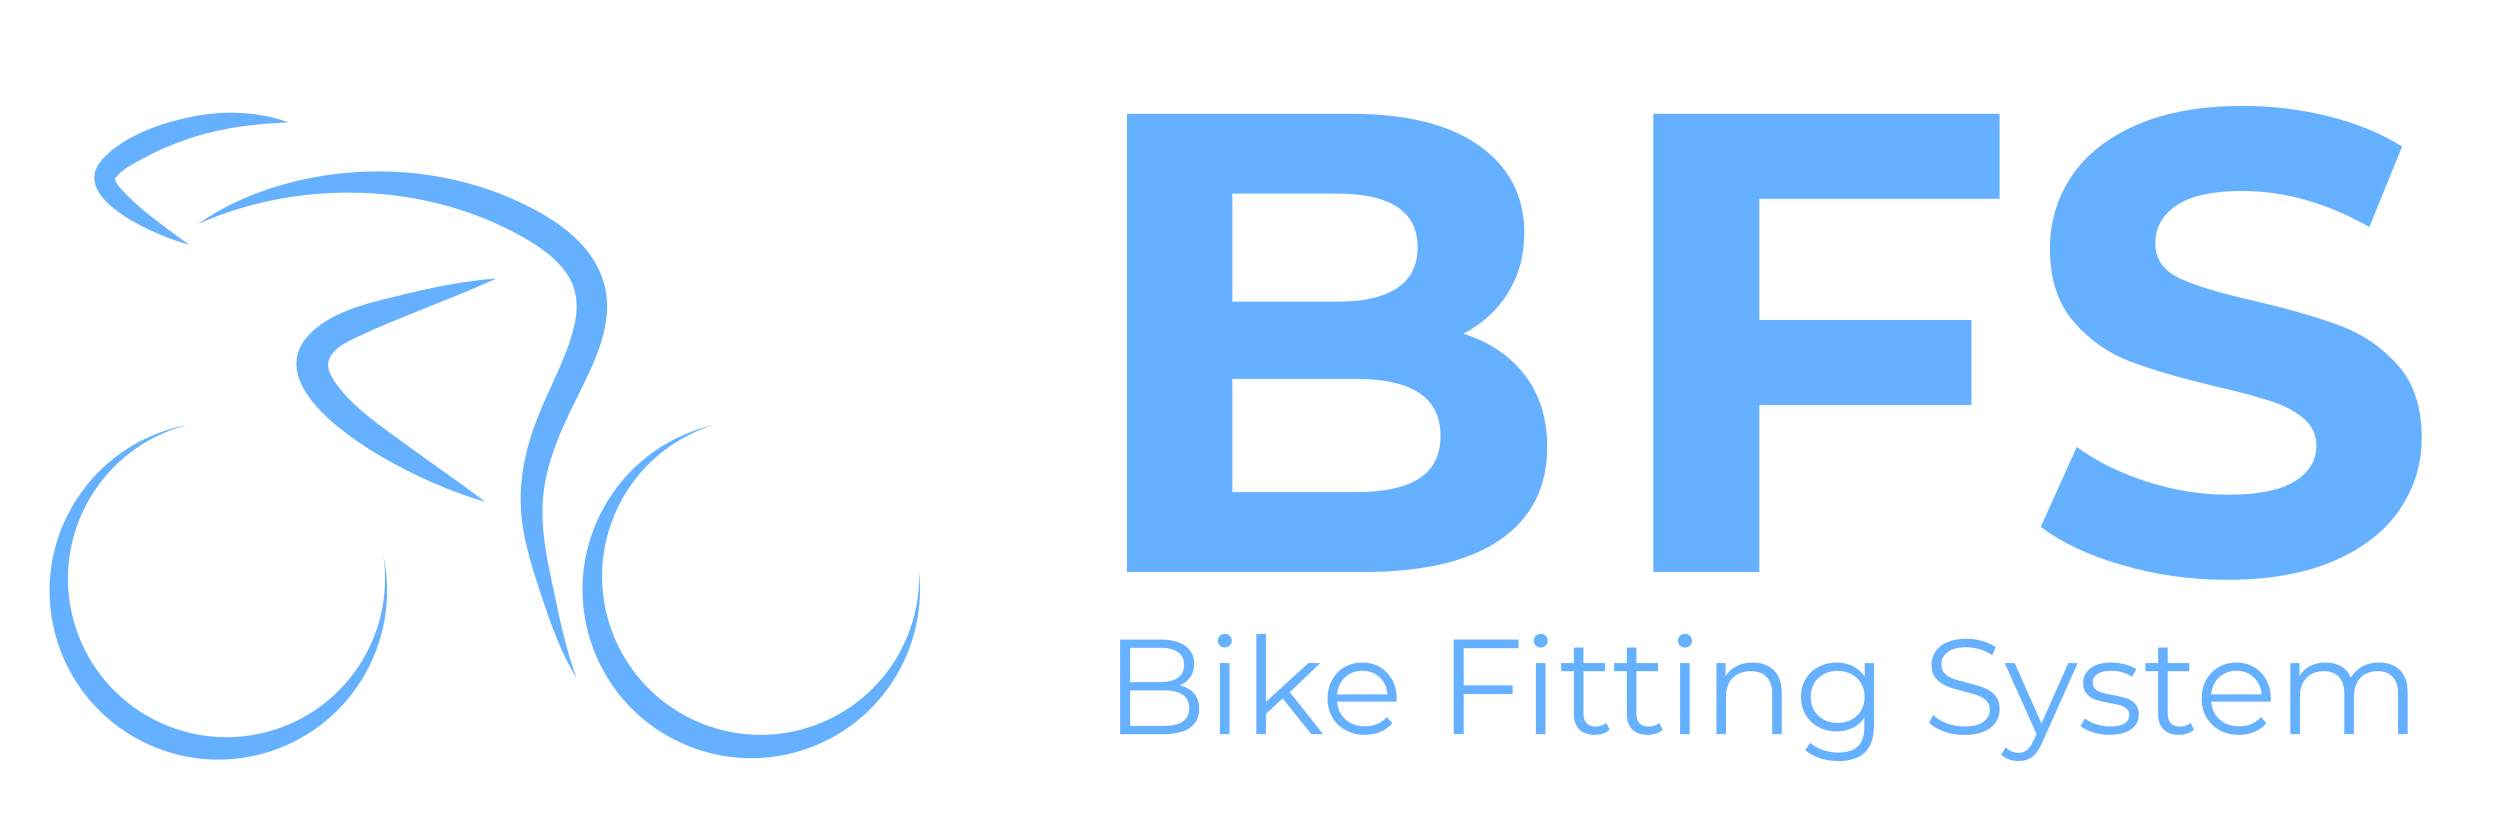 <?xml version="1.0" encoding="utf-8"?>
<!-- Generator: Adobe Illustrator 24.0.1, SVG Export Plug-In . SVG Version: 6.00 Build 0)  -->
<svg version="1.1" id="Sport" xmlns="http://www.w3.org/2000/svg" xmlns:xlink="http://www.w3.org/1999/xlink" x="0px" y="0px"
	 viewBox="0 0 1462.26 479.52" style="enable-background:new 0 0 1462.26 479.52;" xml:space="preserve">
<style type="text/css">
	.st0{fill:#66B1FF;}
</style>
<g id="_x30_1Cycling">
	<g>
		<g>
			<path class="st0" d="M115.76,131.06c59.45-26.52,132.85-24.65,189.68,7.44c10.45,5.9,21.55,13.39,27.61,24.11
				c5.25,9.28,5.02,19.53,2.43,29.62c-4.68,18.27-14.44,34.97-21.24,52.48c-6.36,16.37-10.33,33.55-9.64,51.21
				c0.7,18.06,6.46,35.73,12.11,52.75c5.42,16.31,11.46,33.32,20.55,48.01c-5.7-15.23-9.22-31.45-12.57-47.33
				c-4.16-19.69-9.04-40.1-6.86-60.33c1.99-18.5,9.29-35.18,17.33-51.73c8.63-17.75,19.28-36.46,19.92-56.68
				c0.72-22.8-13.85-40.31-32.25-52.05c-25.81-16.48-57.07-25.7-87.45-27.83C194.92,97.89,149.36,107.43,115.76,131.06z"/>
			<path class="st0" d="M283.88,293.62c-14.66-11.29-30.06-21.6-44.95-32.58c-14.39-10.61-31.31-21.56-42-36.14
				c0,0.01-0.07-0.09,0,0c-5.12-7.33-7.77-13.31-0.63-20.18c-0.32,0.27-0.05,0.04-0.1,0.08c4.41-4,10.26-6.5,15.57-9
				c10.12-4.77,20.53-8.92,30.89-13.11c16.01-6.48,32.18-12.7,47.91-19.84c-18.23,1.38-36.47,4.97-54.21,9.29
				c-16.82,4.1-37.32,8.38-51.1,19.47c-35.06,28.18,16.38,63.08,38.43,75.81C242.63,278.36,262.91,287.39,283.88,293.62z"/>
			<path class="st0" d="M110.57,143.15c-8.81-6.46-17.77-12.77-26.18-19.75c-0.66-0.55-19.42-16.31-16.9-19.58
				c-0.03-0.08,0.03-0.04,0.03-0.03c0.01,0.09,0.01,0.18,0,0.28c0.47-0.08,1.12-1.35,1.43-1.78c-0.47,0.64-0.11,0.15-0.2,0.28
				c4.01-4.22,9.89-7.18,14.96-9.92c9.37-5.07,19.27-9.21,29.42-12.44c18.26-5.82,36.66-7.76,55.69-8.62
				c-17.99-6.49-37.76-7.09-56.43-3.37C94.7,71.72,72.42,79.3,59.96,93.07C38.48,116.79,95.19,139.28,110.57,143.15z"/>
		</g>
		<path class="st0" d="M407.87,252.07c-46.95,20.45-68.43,75.09-47.98,122.03c20.45,46.95,75.09,68.43,122.03,47.98
			c35.73-15.56,56.7-50.92,55.67-87.62c4.38,41.68-18.3,83.16-58.76,100.79c-49.97,21.77-108.13-1.1-129.9-51.07
			c-21.77-49.97,1.1-108.13,51.07-129.9c5.67-2.47,11.45-4.36,17.26-5.71C414.11,249.56,410.97,250.72,407.87,252.07z"/>
		<path class="st0" d="M32.35,371.14c-14.11-52.65,17.14-106.77,69.79-120.88c2.64-0.71,5.29-1.3,7.93-1.78
			c-0.53,0.13-1.07,0.26-1.6,0.41c-49.46,13.25-78.82,64.09-65.56,113.56c13.25,49.46,64.09,78.82,113.56,65.56
			c45.95-12.31,74.54-57.06,67.74-103.01c10.94,51.05-19.98,102.26-70.98,115.93C100.58,455.03,46.46,423.79,32.35,371.14z"/>
	</g>
</g>
<g>
	<path class="st0" d="M891.96,219.51c8.67,11.36,13.01,25.33,13.01,41.92c0,23.49-9.13,41.54-27.38,54.18
		c-18.24,12.63-44.86,18.95-79.82,18.95h-138.6V66.55h130.94c32.67,0,57.74,6.25,75.23,18.76c17.49,12.51,26.23,29.48,26.23,50.92
		c0,13.02-3.13,24.64-9.39,34.85c-6.25,10.21-14.99,18.25-26.22,24.12C871.28,200.05,883.28,208.15,891.96,219.51z M720.81,113.26
		v63.17h61.65c15.32,0,26.93-2.68,34.84-8.04c7.91-5.36,11.87-13.27,11.87-23.74c0-10.46-3.96-18.31-11.87-23.55
		c-7.91-5.23-19.52-7.85-34.84-7.85H720.81z M830.12,279.81c8.3-5.36,12.45-13.65,12.45-24.88c0-22.21-16.46-33.31-49.39-33.31
		h-72.37v66.24h72.37C809.51,287.86,821.82,285.17,830.12,279.81z"/>
	<path class="st0" d="M1029.06,116.32v70.83h124.06v49.78h-124.06v97.63h-62.02V66.55h202.54v49.77H1029.06z"/>
	<path class="st0" d="M1241.33,330.54c-19.78-5.74-35.67-13.2-47.68-22.4l21.07-46.71c11.48,8.42,25.14,15.19,40.96,20.29
		c15.83,5.11,31.65,7.65,47.48,7.65c17.61,0,30.63-2.61,39.05-7.85c8.43-5.23,12.64-12.19,12.64-20.87c0-6.38-2.48-11.68-7.46-15.89
		c-4.98-4.21-11.36-7.59-19.15-10.14c-7.79-2.55-18.32-5.36-31.59-8.42c-20.43-4.85-37.15-9.7-50.16-14.55
		c-13.01-4.84-24.19-12.63-33.5-23.35c-9.32-10.72-13.98-25.01-13.98-42.88c0-15.57,4.21-29.67,12.64-42.31
		c8.42-12.64,21.11-22.65,38.09-30.06c16.97-7.4,37.72-11.11,62.22-11.11c17.1,0,33.82,2.05,50.16,6.13
		c16.33,4.09,30.63,9.96,42.88,17.61l-19.15,47.09c-24.76-14.03-49.52-21.06-74.28-21.06c-17.35,0-30.18,2.81-38.48,8.42
		c-8.3,5.62-12.44,13.02-12.44,22.21s4.78,16.02,14.35,20.49c9.57,4.47,24.19,8.87,43.84,13.21c20.42,4.85,37.15,9.7,50.16,14.55
		c13.01,4.85,24.18,12.51,33.5,22.98c9.32,10.47,13.98,24.64,13.98,42.5c0,15.32-4.28,29.29-12.83,41.92
		c-8.56,12.63-21.39,22.66-38.48,30.06c-17.11,7.4-37.91,11.1-62.41,11.1C1281.59,339.16,1261.1,336.29,1241.33,330.54z"/>
	<path class="st0" d="M698.43,405.58c1.98,2.34,2.97,5.36,2.97,9.05c0,4.74-1.76,8.39-5.26,10.95c-3.49,2.56-8.67,3.84-15.53,3.84
		h-25.44v-55.33h23.87c6.15,0,10.95,1.24,14.34,3.71c3.4,2.48,5.1,5.98,5.1,10.51c0,3.06-0.76,5.65-2.25,7.79
		c-1.51,2.13-3.57,3.73-6.21,4.78C693.65,401.67,696.45,403.23,698.43,405.58z M661.01,378.91v20.07h17.63
		c4.47,0,7.92-0.86,10.35-2.57c2.42-1.71,3.63-4.2,3.63-7.47c0-3.26-1.21-5.75-3.63-7.47c-2.43-1.71-5.88-2.57-10.35-2.57H661.01z
		 M691.75,422.05c2.53-1.68,3.8-4.32,3.8-7.9c0-6.9-5.01-10.35-15.02-10.35h-19.52v20.79h19.52
		C685.48,424.59,689.22,423.74,691.75,422.05z"/>
	<path class="st0" d="M713.48,377.56c-0.79-0.79-1.19-1.74-1.19-2.85c0-1.05,0.4-1.97,1.19-2.76c0.79-0.79,1.76-1.19,2.92-1.19
		c1.15,0,2.13,0.38,2.92,1.15s1.19,1.67,1.19,2.73c0,1.16-0.4,2.13-1.19,2.92c-0.79,0.79-1.77,1.19-2.92,1.19
		C715.24,378.75,714.28,378.35,713.48,377.56z M713.56,387.84h5.62v41.57h-5.62V387.84z"/>
	<path class="st0" d="M750.24,408.54l-9.79,9.01v11.85h-5.62v-58.64h5.62v39.76l24.82-22.68h6.95l-17.78,16.99l19.44,24.58H767
		L750.24,408.54z"/>
	<path class="st0" d="M816.86,410.36h-34.78c0.32,4.32,1.98,7.81,4.98,10.47c3.01,2.66,6.8,3.99,11.39,3.99
		c2.58,0,4.96-0.46,7.11-1.38c2.17-0.92,4.03-2.28,5.62-4.07l3.15,3.64c-1.84,2.21-4.14,3.9-6.91,5.06
		c-2.77,1.16-5.8,1.74-9.12,1.74c-4.28,0-8.06-0.91-11.34-2.73c-3.3-1.82-5.87-4.34-7.72-7.55c-1.84-3.21-2.76-6.85-2.76-10.91
		c0-4.06,0.88-7.69,2.65-10.9c1.76-3.21,4.19-5.72,7.26-7.51c3.09-1.79,6.55-2.69,10.4-2.69c3.85,0,7.3,0.9,10.35,2.69
		c3.06,1.79,5.45,4.28,7.19,7.47c1.75,3.19,2.62,6.84,2.62,10.95L816.86,410.36z M786.7,396.17c-2.71,2.56-4.25,5.89-4.63,10h29.49
		c-0.37-4.11-1.91-7.45-4.63-10c-2.71-2.56-6.1-3.83-10.16-3.83C792.78,392.34,789.42,393.62,786.7,396.17z"/>
	<path class="st0" d="M856.14,379.14v21.73h28.61v5.06h-28.61v23.48h-5.85v-55.33h37.94v5.06H856.14z"/>
	<path class="st0" d="M898.27,377.56c-0.79-0.79-1.19-1.74-1.19-2.85c0-1.05,0.4-1.97,1.19-2.76c0.79-0.79,1.76-1.19,2.92-1.19
		c1.15,0,2.13,0.38,2.92,1.15s1.19,1.67,1.19,2.73c0,1.16-0.4,2.13-1.19,2.92c-0.79,0.79-1.77,1.19-2.92,1.19
		C900.02,378.75,899.06,378.35,898.27,377.56z M898.34,387.84h5.62v41.57h-5.62V387.84z"/>
	<path class="st0" d="M941.5,426.88c-1.06,0.95-2.36,1.67-3.91,2.17c-1.56,0.5-3.18,0.75-4.86,0.75c-3.9,0-6.9-1.06-9.01-3.16
		c-2.11-2.11-3.17-5.09-3.17-8.94v-25.13h-7.43v-4.74h7.43v-9.09h5.62v9.09h12.64v4.74h-12.64v24.82c0,2.48,0.62,4.36,1.86,5.65
		c1.23,1.29,3.01,1.94,5.33,1.94c1.16,0,2.29-0.19,3.36-0.55c1.08-0.37,2.01-0.9,2.8-1.58L941.5,426.88z"/>
	<path class="st0" d="M972.47,426.88c-1.06,0.95-2.36,1.67-3.91,2.17c-1.56,0.5-3.18,0.75-4.86,0.75c-3.9,0-6.9-1.06-9.01-3.16
		c-2.11-2.11-3.17-5.09-3.17-8.94v-25.13h-7.43v-4.74h7.43v-9.09h5.62v9.09h12.64v4.74h-12.64v24.82c0,2.48,0.62,4.36,1.86,5.65
		c1.23,1.29,3.01,1.94,5.33,1.94c1.16,0,2.29-0.19,3.36-0.55c1.08-0.37,2.01-0.9,2.8-1.58L972.47,426.88z"/>
	<path class="st0" d="M982.6,377.56c-0.79-0.79-1.19-1.74-1.19-2.85c0-1.05,0.4-1.97,1.19-2.76c0.79-0.79,1.76-1.19,2.92-1.19
		c1.15,0,2.13,0.38,2.92,1.15c0.79,0.76,1.19,1.67,1.19,2.73c0,1.16-0.4,2.13-1.19,2.92c-0.79,0.79-1.77,1.19-2.92,1.19
		C984.35,378.75,983.39,378.35,982.6,377.56z M982.67,387.84h5.62v41.57h-5.62V387.84z"/>
	<path class="st0" d="M1037.56,392.06c3.08,3.03,4.62,7.45,4.62,13.24v24.11h-5.61v-23.55c0-4.32-1.08-7.61-3.24-9.88
		c-2.17-2.26-5.24-3.4-9.24-3.4c-4.48,0-8.02,1.33-10.64,3.99c-2.6,2.66-3.9,6.34-3.9,11.02v21.82h-5.62v-41.57h5.37v7.67
		c1.53-2.53,3.65-4.49,6.36-5.89c2.71-1.39,5.86-2.09,9.44-2.09C1030.33,387.52,1034.47,389.03,1037.56,392.06z"/>
	<path class="st0" d="M1096.08,387.84v36.52c0,7.06-1.73,12.29-5.18,15.68c-3.45,3.4-8.65,5.1-15.61,5.1c-3.85,0-7.5-0.57-10.95-1.7
		c-3.45-1.13-6.26-2.7-8.42-4.7l2.85-4.27c2,1.79,4.44,3.19,7.31,4.19c2.87,1,5.89,1.5,9.05,1.5c5.28,0,9.14-1.23,11.62-3.68
		c2.48-2.45,3.71-6.25,3.71-11.42v-5.3c-1.74,2.64-4.01,4.64-6.84,6.01c-2.81,1.37-5.93,2.06-9.36,2.06c-3.9,0-7.44-0.85-10.63-2.57
		c-3.19-1.71-5.69-4.11-7.51-7.19c-1.82-3.08-2.73-6.57-2.73-10.47c0-3.9,0.9-7.37,2.73-10.43c1.81-3.06,4.31-5.42,7.46-7.11
		c3.17-1.69,6.73-2.53,10.67-2.53c3.53,0,6.73,0.71,9.56,2.14c2.85,1.42,5.14,3.47,6.88,6.16v-7.98H1096.08z M1082.96,420.91
		c2.43-1.29,4.31-3.09,5.65-5.41c1.35-2.32,2.02-4.95,2.02-7.91c0-2.95-0.67-5.57-2.02-7.86c-1.34-2.29-3.21-4.08-5.61-5.37
		c-2.4-1.29-5.12-1.93-8.18-1.93c-3.01,0-5.7,0.63-8.1,1.9c-2.41,1.26-4.28,3.06-5.62,5.37c-1.34,2.32-2.01,4.96-2.01,7.9
		c0,2.96,0.67,5.59,2.01,7.91s3.21,4.12,5.62,5.41c2.4,1.29,5.09,1.93,8.1,1.93C1077.83,422.85,1080.54,422.2,1082.96,420.91z"/>
	<path class="st0" d="M1137.14,427.91c-3.77-1.32-6.68-3.06-8.74-5.22l2.3-4.5c2,2,4.66,3.62,7.98,4.86
		c3.32,1.24,6.74,1.86,10.28,1.86c4.95,0,8.66-0.91,11.14-2.73c2.47-1.82,3.71-4.18,3.71-7.07c0-2.21-0.67-3.98-2.02-5.3
		c-1.34-1.31-2.99-2.33-4.93-3.04c-1.96-0.71-4.66-1.48-8.14-2.33c-4.17-1.06-7.48-2.07-9.96-3.04c-2.47-0.97-4.59-2.46-6.36-4.46
		c-1.77-2-2.65-4.71-2.65-8.14c0-2.79,0.74-5.33,2.22-7.62c1.47-2.3,3.74-4.13,6.79-5.5c3.06-1.37,6.85-2.06,11.39-2.06
		c3.15,0,6.25,0.43,9.29,1.3c3.02,0.87,5.65,2.07,7.86,3.6l-1.98,4.66c-2.32-1.53-4.79-2.67-7.43-3.43
		c-2.63-0.76-5.21-1.15-7.74-1.15c-4.86,0-8.5,0.93-10.95,2.81c-2.45,1.87-3.68,4.28-3.68,7.23c0,2.21,0.67,3.99,2.02,5.33
		c1.34,1.35,3.02,2.37,5.06,3.08c2.02,0.71,4.75,1.49,8.18,2.34c4.06,1,7.34,1.99,9.84,2.96c2.51,0.98,4.63,2.45,6.36,4.42
		c1.75,1.98,2.62,4.65,2.62,8.02c0,2.8-0.76,5.34-2.25,7.63c-1.51,2.29-3.81,4.11-6.92,5.46c-3.11,1.34-6.92,2.01-11.45,2.01
		C1144.85,429.88,1140.9,429.23,1137.14,427.91z"/>
	<path class="st0" d="M1215.26,387.84l-20.78,46.55c-1.68,3.9-3.64,6.67-5.85,8.3c-2.21,1.63-4.87,2.45-7.98,2.45
		c-2.01,0-3.88-0.31-5.62-0.95c-1.74-0.64-3.24-1.58-4.51-2.85l2.62-4.19c2.1,2.11,4.63,3.17,7.58,3.17c1.89,0,3.52-0.53,4.86-1.58
		s2.59-2.85,3.76-5.37l1.81-4.03l-18.57-41.49h5.85l15.65,35.33l15.65-35.33H1215.26z"/>
	<path class="st0" d="M1224.15,428.34c-3.08-0.97-5.5-2.2-7.23-3.68l2.53-4.42c1.74,1.37,3.92,2.49,6.56,3.36
		c2.64,0.87,5.37,1.3,8.22,1.3c3.79,0,6.59-0.59,8.42-1.77c1.81-1.19,2.73-2.86,2.73-5.02c0-1.53-0.51-2.73-1.51-3.59
		c-1-0.87-2.26-1.53-3.79-1.98c-1.53-0.45-3.56-0.88-6.09-1.3c-3.37-0.63-6.08-1.27-8.13-1.93c-2.06-0.66-3.81-1.78-5.26-3.36
		c-1.45-1.58-2.17-3.76-2.17-6.56c0-3.48,1.44-6.32,4.34-8.54c2.9-2.21,6.92-3.32,12.09-3.32c2.69,0,5.37,0.36,8.07,1.07
		c2.68,0.71,4.9,1.65,6.64,2.81l-2.45,4.51c-3.43-2.37-7.51-3.56-12.25-3.56c-3.58,0-6.28,0.63-8.1,1.9
		c-1.81,1.26-2.73,2.92-2.73,4.98c0,1.58,0.52,2.85,1.54,3.79c1.03,0.95,2.31,1.65,3.84,2.09c1.53,0.45,3.64,0.91,6.32,1.38
		c3.33,0.63,5.99,1.26,7.99,1.9c2,0.63,3.71,1.71,5.13,3.24c1.43,1.53,2.13,3.64,2.13,6.32c0,3.63-1.51,6.52-4.54,8.65
		c-3.03,2.14-7.23,3.2-12.61,3.2C1230.46,429.8,1227.23,429.31,1224.15,428.34z"/>
	<path class="st0" d="M1283.24,426.88c-1.06,0.95-2.36,1.67-3.91,2.17c-1.56,0.5-3.18,0.75-4.86,0.75c-3.9,0-6.9-1.06-9.01-3.16
		c-2.11-2.11-3.17-5.09-3.17-8.94v-25.13h-7.43v-4.74h7.43v-9.09h5.62v9.09h12.64v4.74h-12.64v24.82c0,2.48,0.62,4.36,1.86,5.65
		c1.23,1.29,3.01,1.94,5.33,1.94c1.16,0,2.29-0.19,3.36-0.55c1.08-0.37,2.01-0.9,2.8-1.58L1283.24,426.88z"/>
	<path class="st0" d="M1328.13,410.36h-34.78c0.32,4.32,1.98,7.81,4.98,10.47c3.01,2.66,6.8,3.99,11.39,3.99
		c2.58,0,4.96-0.46,7.11-1.38c2.17-0.92,4.03-2.28,5.62-4.07l3.15,3.64c-1.84,2.21-4.14,3.9-6.91,5.06
		c-2.77,1.16-5.8,1.74-9.12,1.74c-4.28,0-8.06-0.91-11.34-2.73c-3.3-1.82-5.87-4.34-7.72-7.55c-1.84-3.21-2.76-6.85-2.76-10.91
		c0-4.06,0.88-7.69,2.65-10.9c1.76-3.21,4.19-5.72,7.26-7.51c3.09-1.79,6.55-2.69,10.4-2.69s7.3,0.9,10.35,2.69
		c3.06,1.79,5.45,4.28,7.19,7.47c1.75,3.19,2.62,6.84,2.62,10.95L1328.13,410.36z M1297.98,396.17c-2.71,2.56-4.25,5.89-4.63,10
		h29.49c-0.37-4.11-1.91-7.45-4.63-10c-2.71-2.56-6.1-3.83-10.16-3.83C1304.05,392.34,1300.69,393.62,1297.98,396.17z"/>
	<path class="st0" d="M1403.8,392.02c2.97,3.01,4.46,7.43,4.46,13.28v24.11h-5.62v-23.55c0-4.32-1.03-7.61-3.12-9.88
		c-2.08-2.26-5.01-3.4-8.81-3.4c-4.32,0-7.72,1.33-10.19,3.99c-2.48,2.66-3.71,6.34-3.71,11.02v21.82h-5.62v-23.55
		c0-4.32-1.03-7.61-3.12-9.88c-2.08-2.26-5.04-3.4-8.89-3.4c-4.26,0-7.65,1.33-10.16,3.99c-2.51,2.66-3.75,6.34-3.75,11.02v21.82
		h-5.62v-41.57h5.37v7.59c1.47-2.53,3.53-4.48,6.17-5.85c2.64-1.37,5.66-2.06,9.09-2.06c3.47,0,6.5,0.74,9.05,2.21
		c2.56,1.48,4.47,3.67,5.74,6.56c1.53-2.74,3.73-4.89,6.59-6.44c2.87-1.56,6.15-2.34,9.84-2.34
		C1396.73,387.52,1400.83,389.02,1403.8,392.02z"/>
</g>
</svg>

